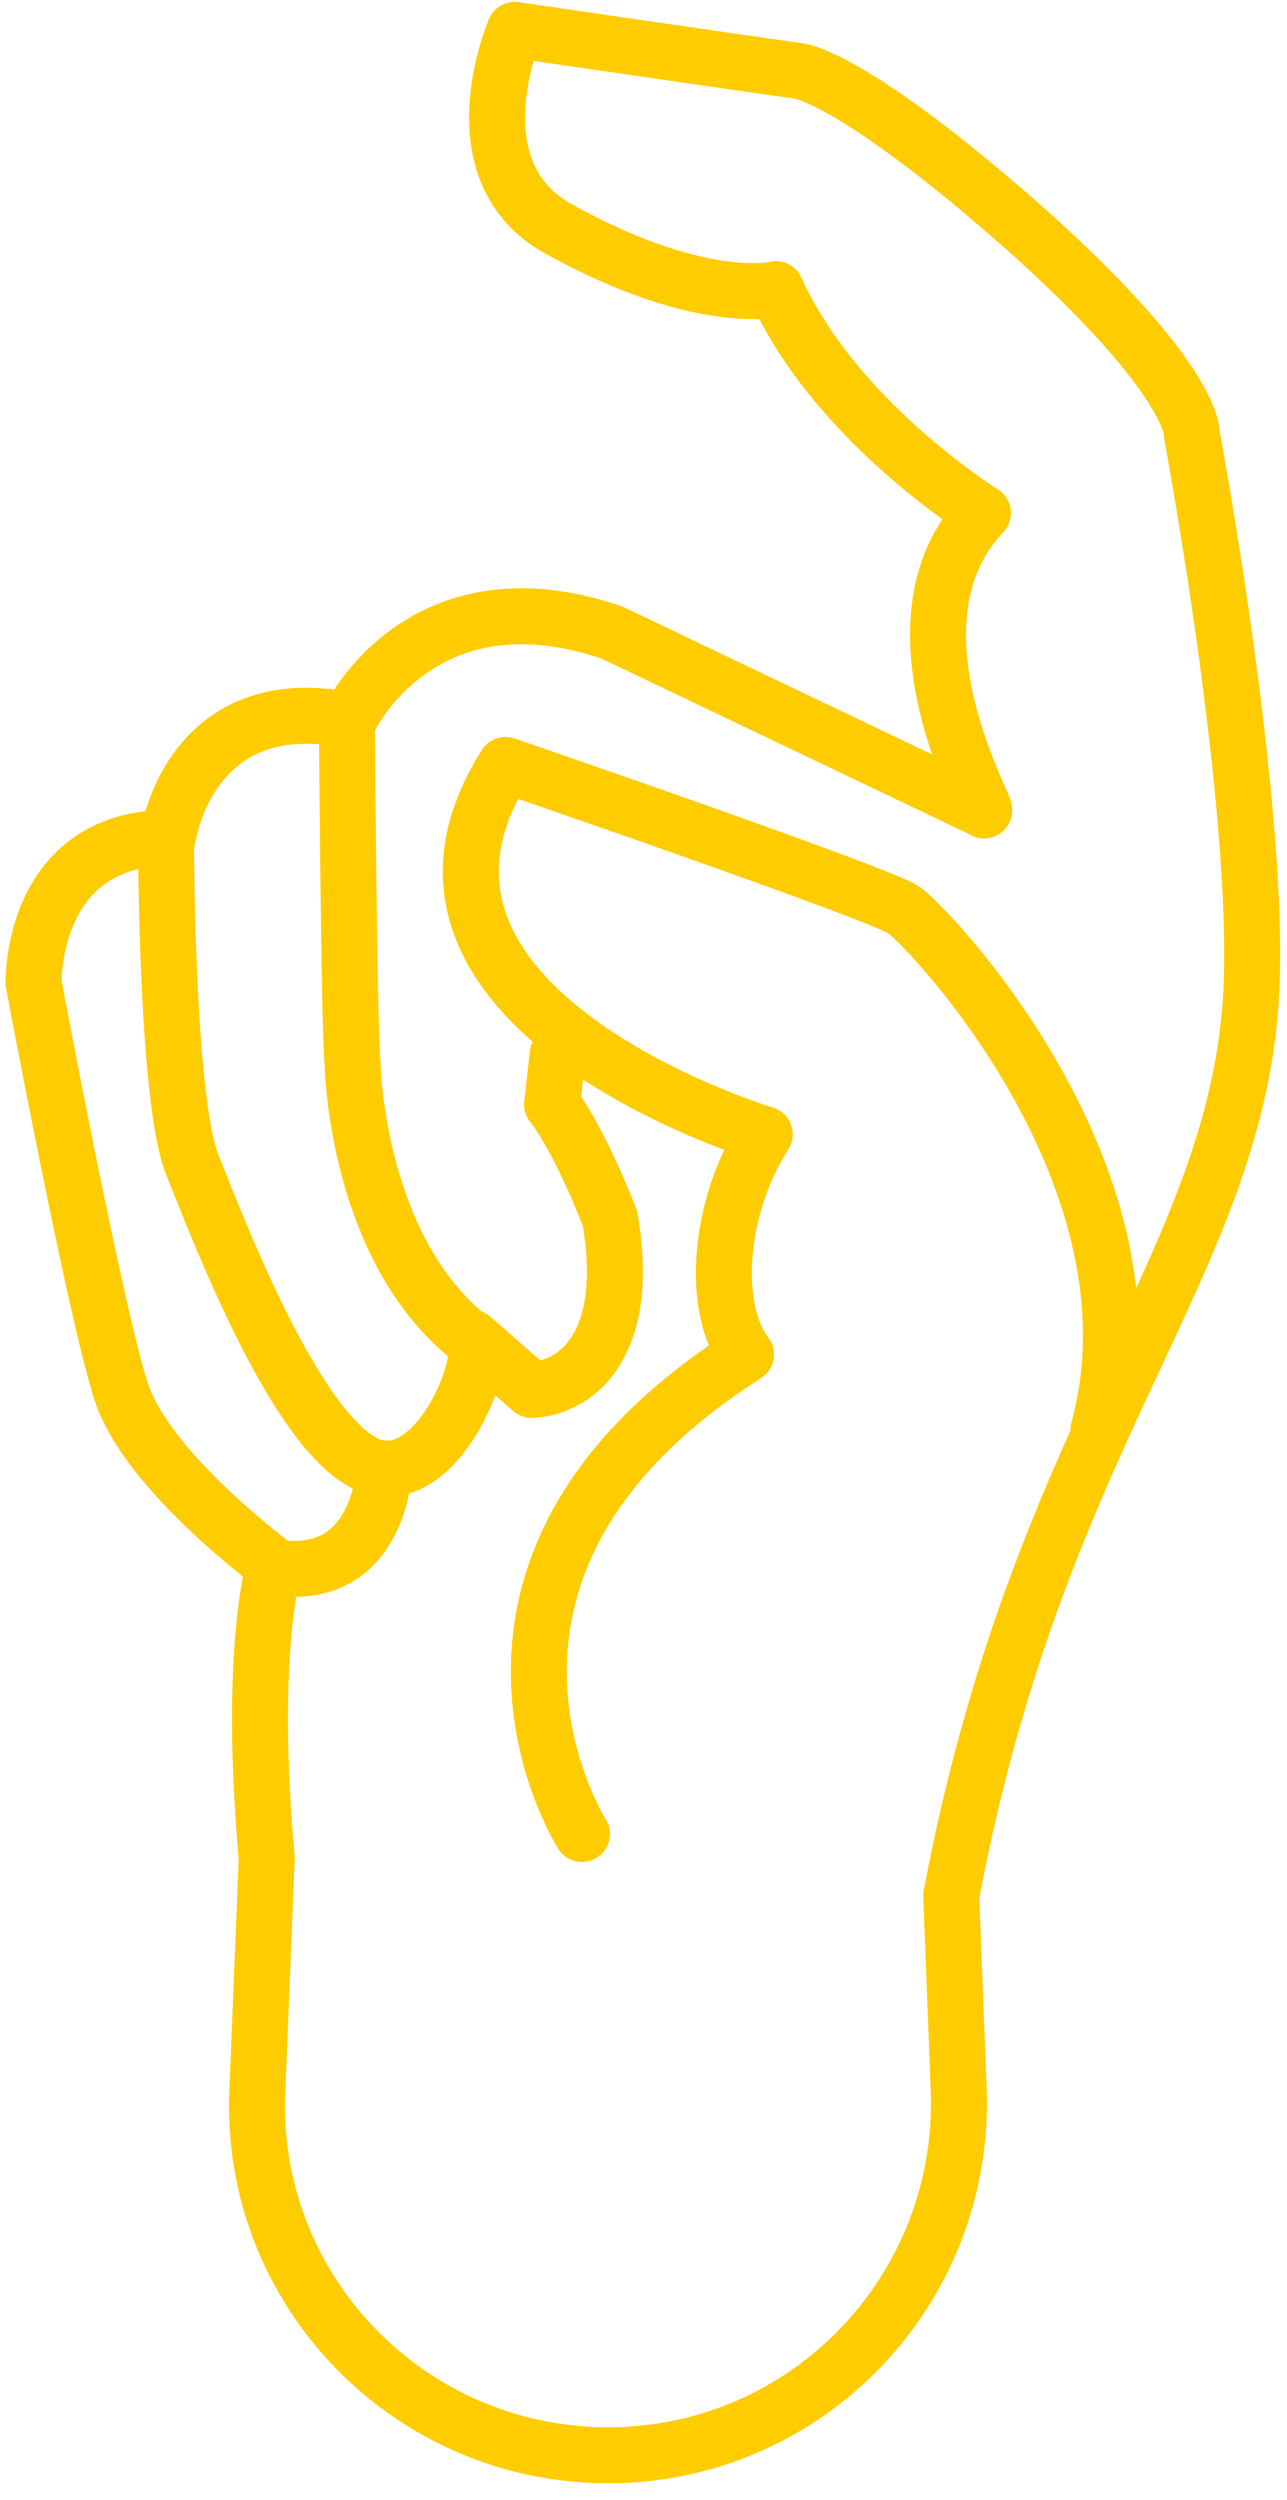 <svg width="69" height="134" viewBox="0 0 69 134" fill="none" xmlns="http://www.w3.org/2000/svg">
<path d="M14.3 99.6C13.3 88.5 14.7 83.9 14.7 83.9C14.7 83.9 7.9 78.9 6.5 74.6C5.1 70.3 1.8 52.7 1.8 52.7C1.8 52.7 1.6 45 9 44.9C9 44.9 10.1 36.9 18.7 38.6C18.7 38.6 22.5 30.4 32.8 33.9L52.7 43.4C53.5 44.2 46.9 33.6 52.7 27.5C52.7 27.5 44.8 22.6 41.6 15.5C41.6 15.5 37.6 16.5 30 12.3C24.3 9.2 27.6 1.6 27.6 1.6C27.6 1.6 40.6 3.5 42.8 3.8C42.8 3.8 45.6 4 54.9 12.2C64.2 20.5 63.9 23.3 63.9 23.3C63.9 23.3 67.9 44.7 67 54.4C65.7 68.3 55.6 77.2 51 101.6" stroke="#ffcc00" stroke-width="3" stroke-miterlimit="10" stroke-linecap="round" stroke-linejoin="round"/>
<path d="M18.6 38.6C18.6 38.6 18.7 54.5 18.9 57C19 59.8 20 67.7 25.3 71.8C26.4 72.6 23.3 80.4 19.5 78.4C15.7 76.4 11.7 65.9 10.3 62.4C8.9 58.9 8.9 44.9 8.9 44.9" stroke="#ffcc00" stroke-width="3" stroke-miterlimit="10" stroke-linecap="round" stroke-linejoin="round"/>
<path d="M25.3 71.7L28.5 74.5C30.8 74.4 33.9 72.2 32.7 65.3C32.7 65.3 31.1 61.1 29.6 59.2L29.9 56.5" stroke="#ffcc00" stroke-width="3" stroke-miterlimit="10" stroke-linecap="round" stroke-linejoin="round"/>
<path d="M31.2 98.3C31.2 98.3 22.1 84 40 72.6C38.1 70.1 38.5 64.7 41 60.8C41 60.8 18.8 54.1 27.1 41C27.1 41 47.5 48 48.5 48.8C50.3 50.2 62.5 63.4 58.9 76.6" stroke="#ffcc00" stroke-width="3" stroke-miterlimit="10" stroke-linecap="round" stroke-linejoin="round"/>
<path d="M51 101.7L51.4 112C51.8 122.7 43.3 131.6 32.6 131.6C21.9 131.6 13.3 122.7 13.8 112L14.3 99.6" stroke="#ffcc00" stroke-width="3" stroke-miterlimit="10" stroke-linecap="round" stroke-linejoin="round"/>
<path d="M20.6 78.7C20.6 78.7 20.4 84.9 14.7 84" stroke="#ffcc00" stroke-width="3" stroke-miterlimit="10" stroke-linecap="round" stroke-linejoin="round"/>
</svg>
